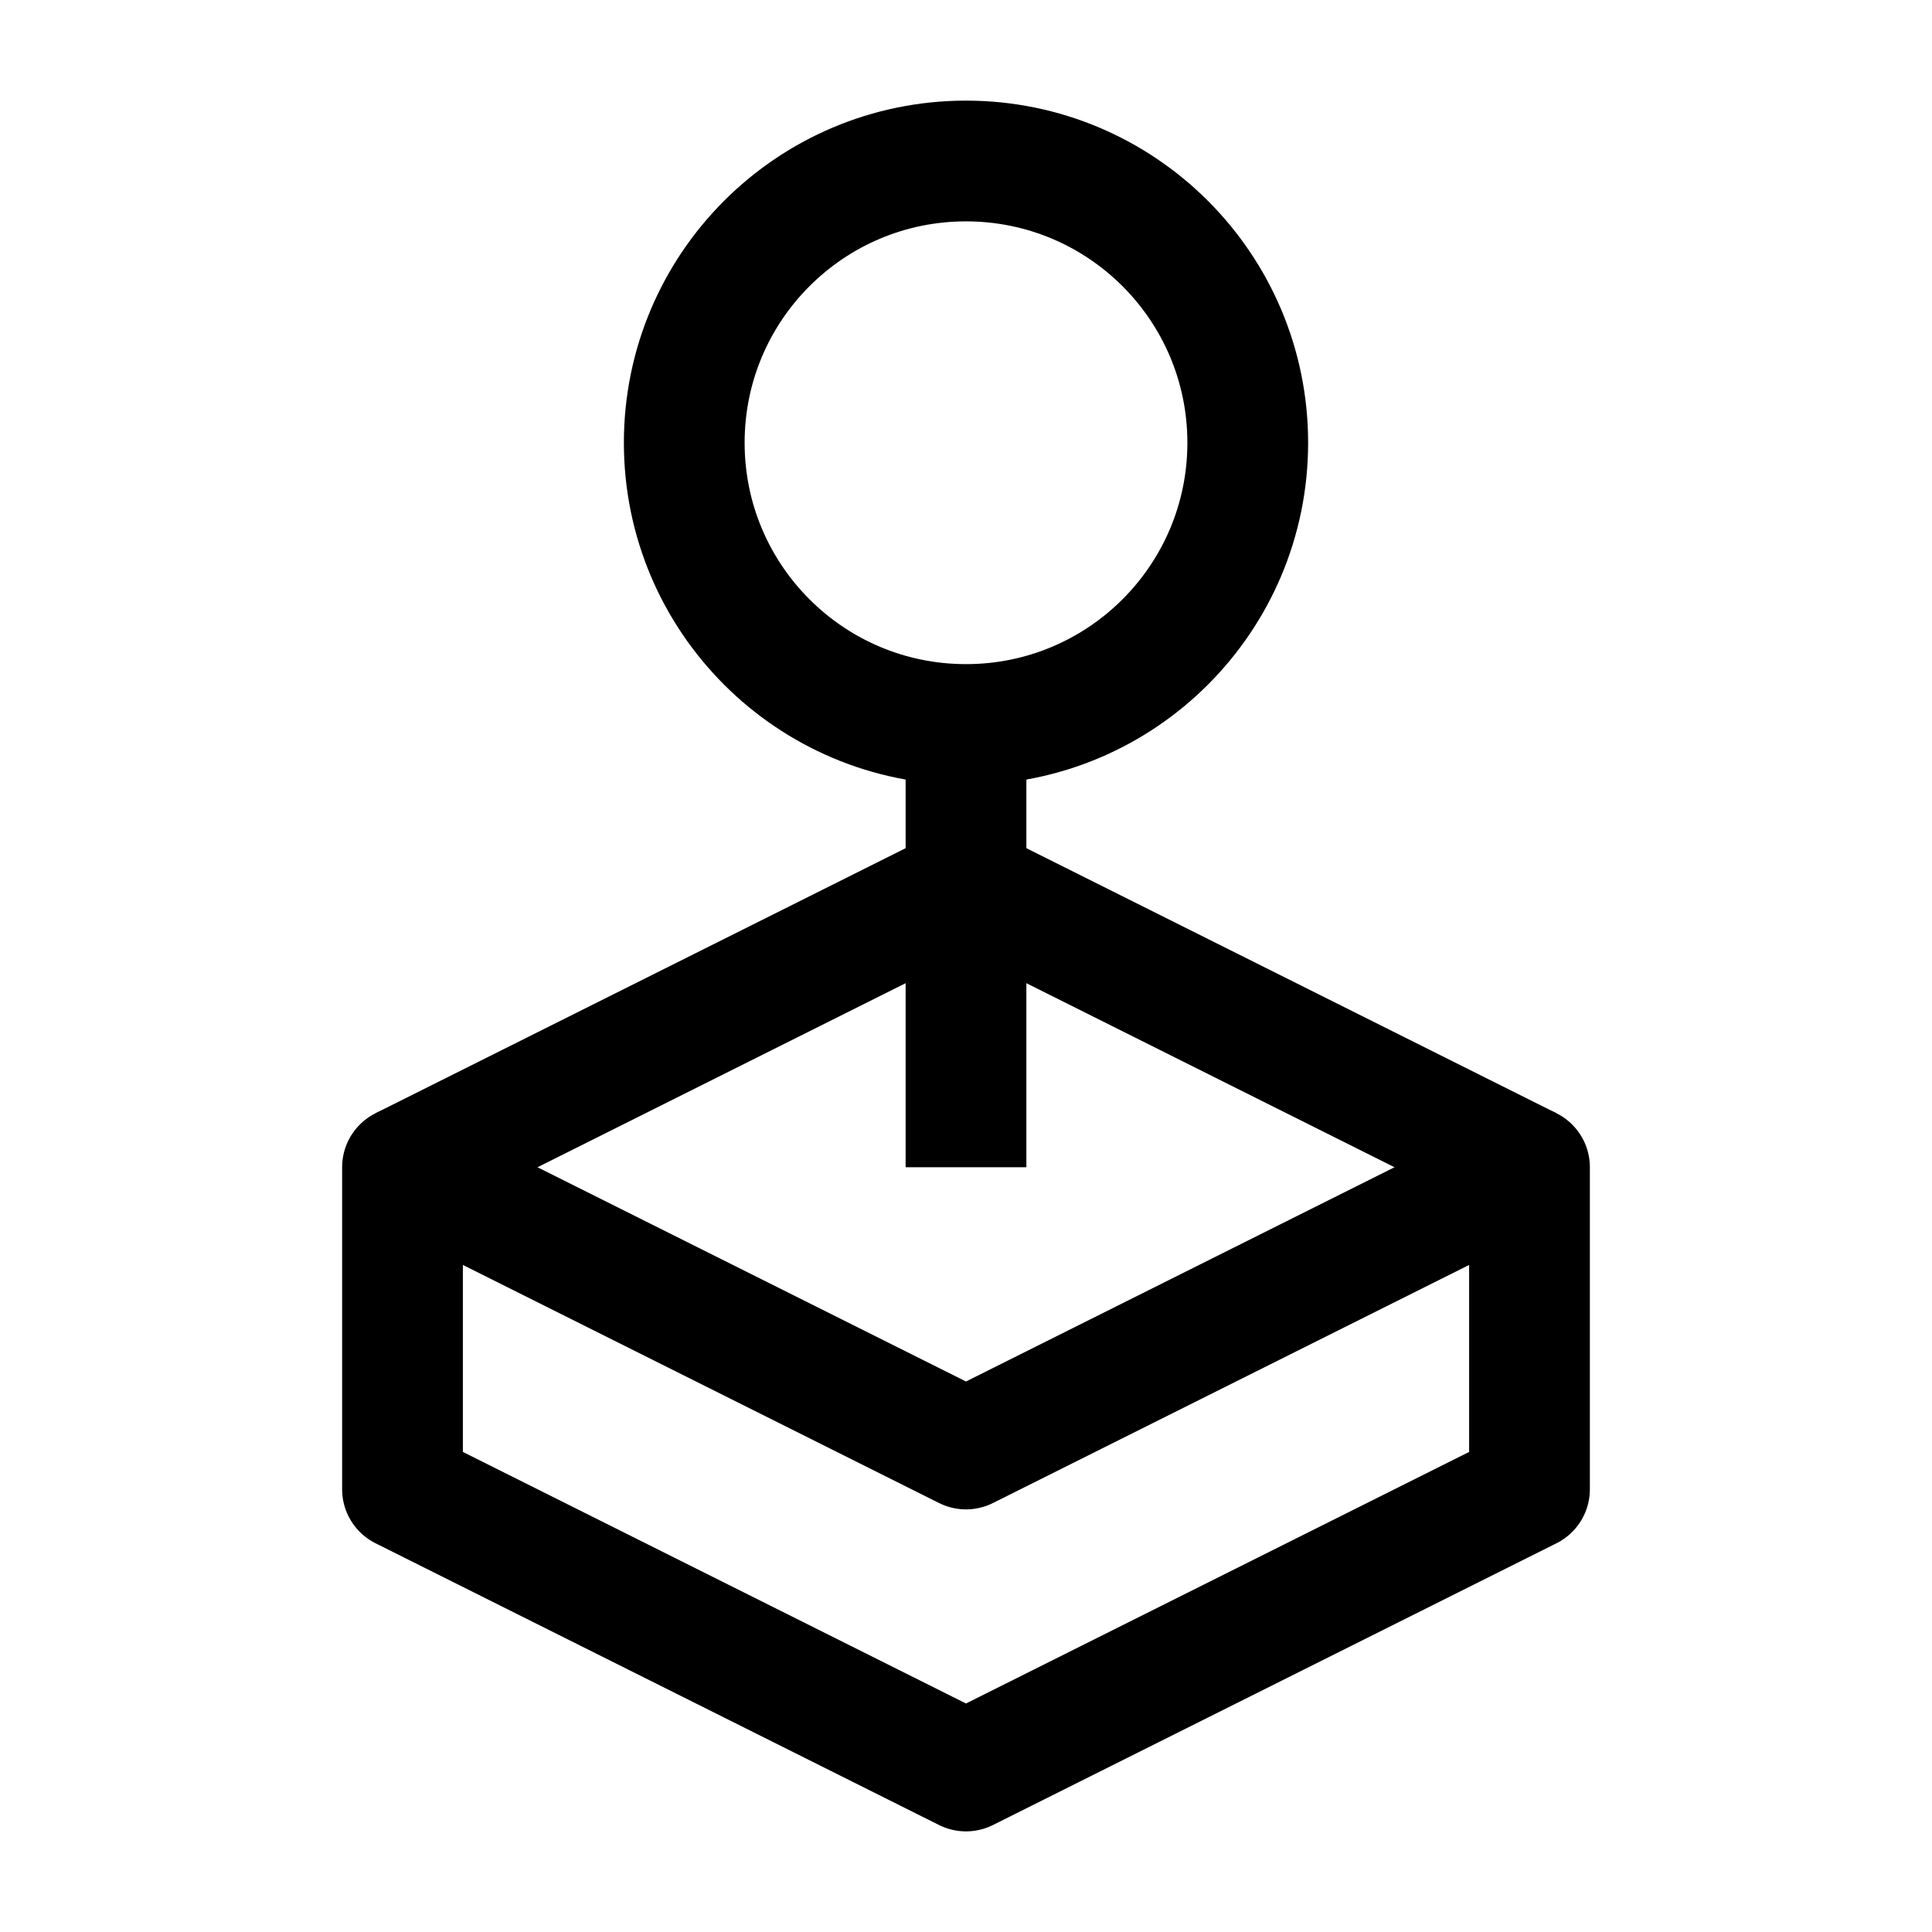 <svg width="24" height="24" viewBox="0 0 24 24" fill="none" xmlns="http://www.w3.org/2000/svg">
    <path d="M12 18L19 14.5V18.5L12 22L5 18.5V14.5L12 18Z" stroke="currentColor" stroke-width="1.5" stroke-linejoin="round"/>
    <path d="M19 14.5L12 11L5 14.5" stroke="currentColor" stroke-width="1.5" stroke-linejoin="round"/>
    <path d="M15.5 5.5C15.5 7.433 13.933 9 12 9C10.067 9 8.5 7.433 8.5 5.5C8.5 3.567 10.067 2 12 2C13.933 2 15.5 3.567 15.5 5.5Z" stroke="currentColor" stroke-width="1.5" stroke-linejoin="round"/>
    <path d="M12 9V14.5" stroke="currentColor" stroke-width="1.5" stroke-linejoin="round"/>
</svg>

